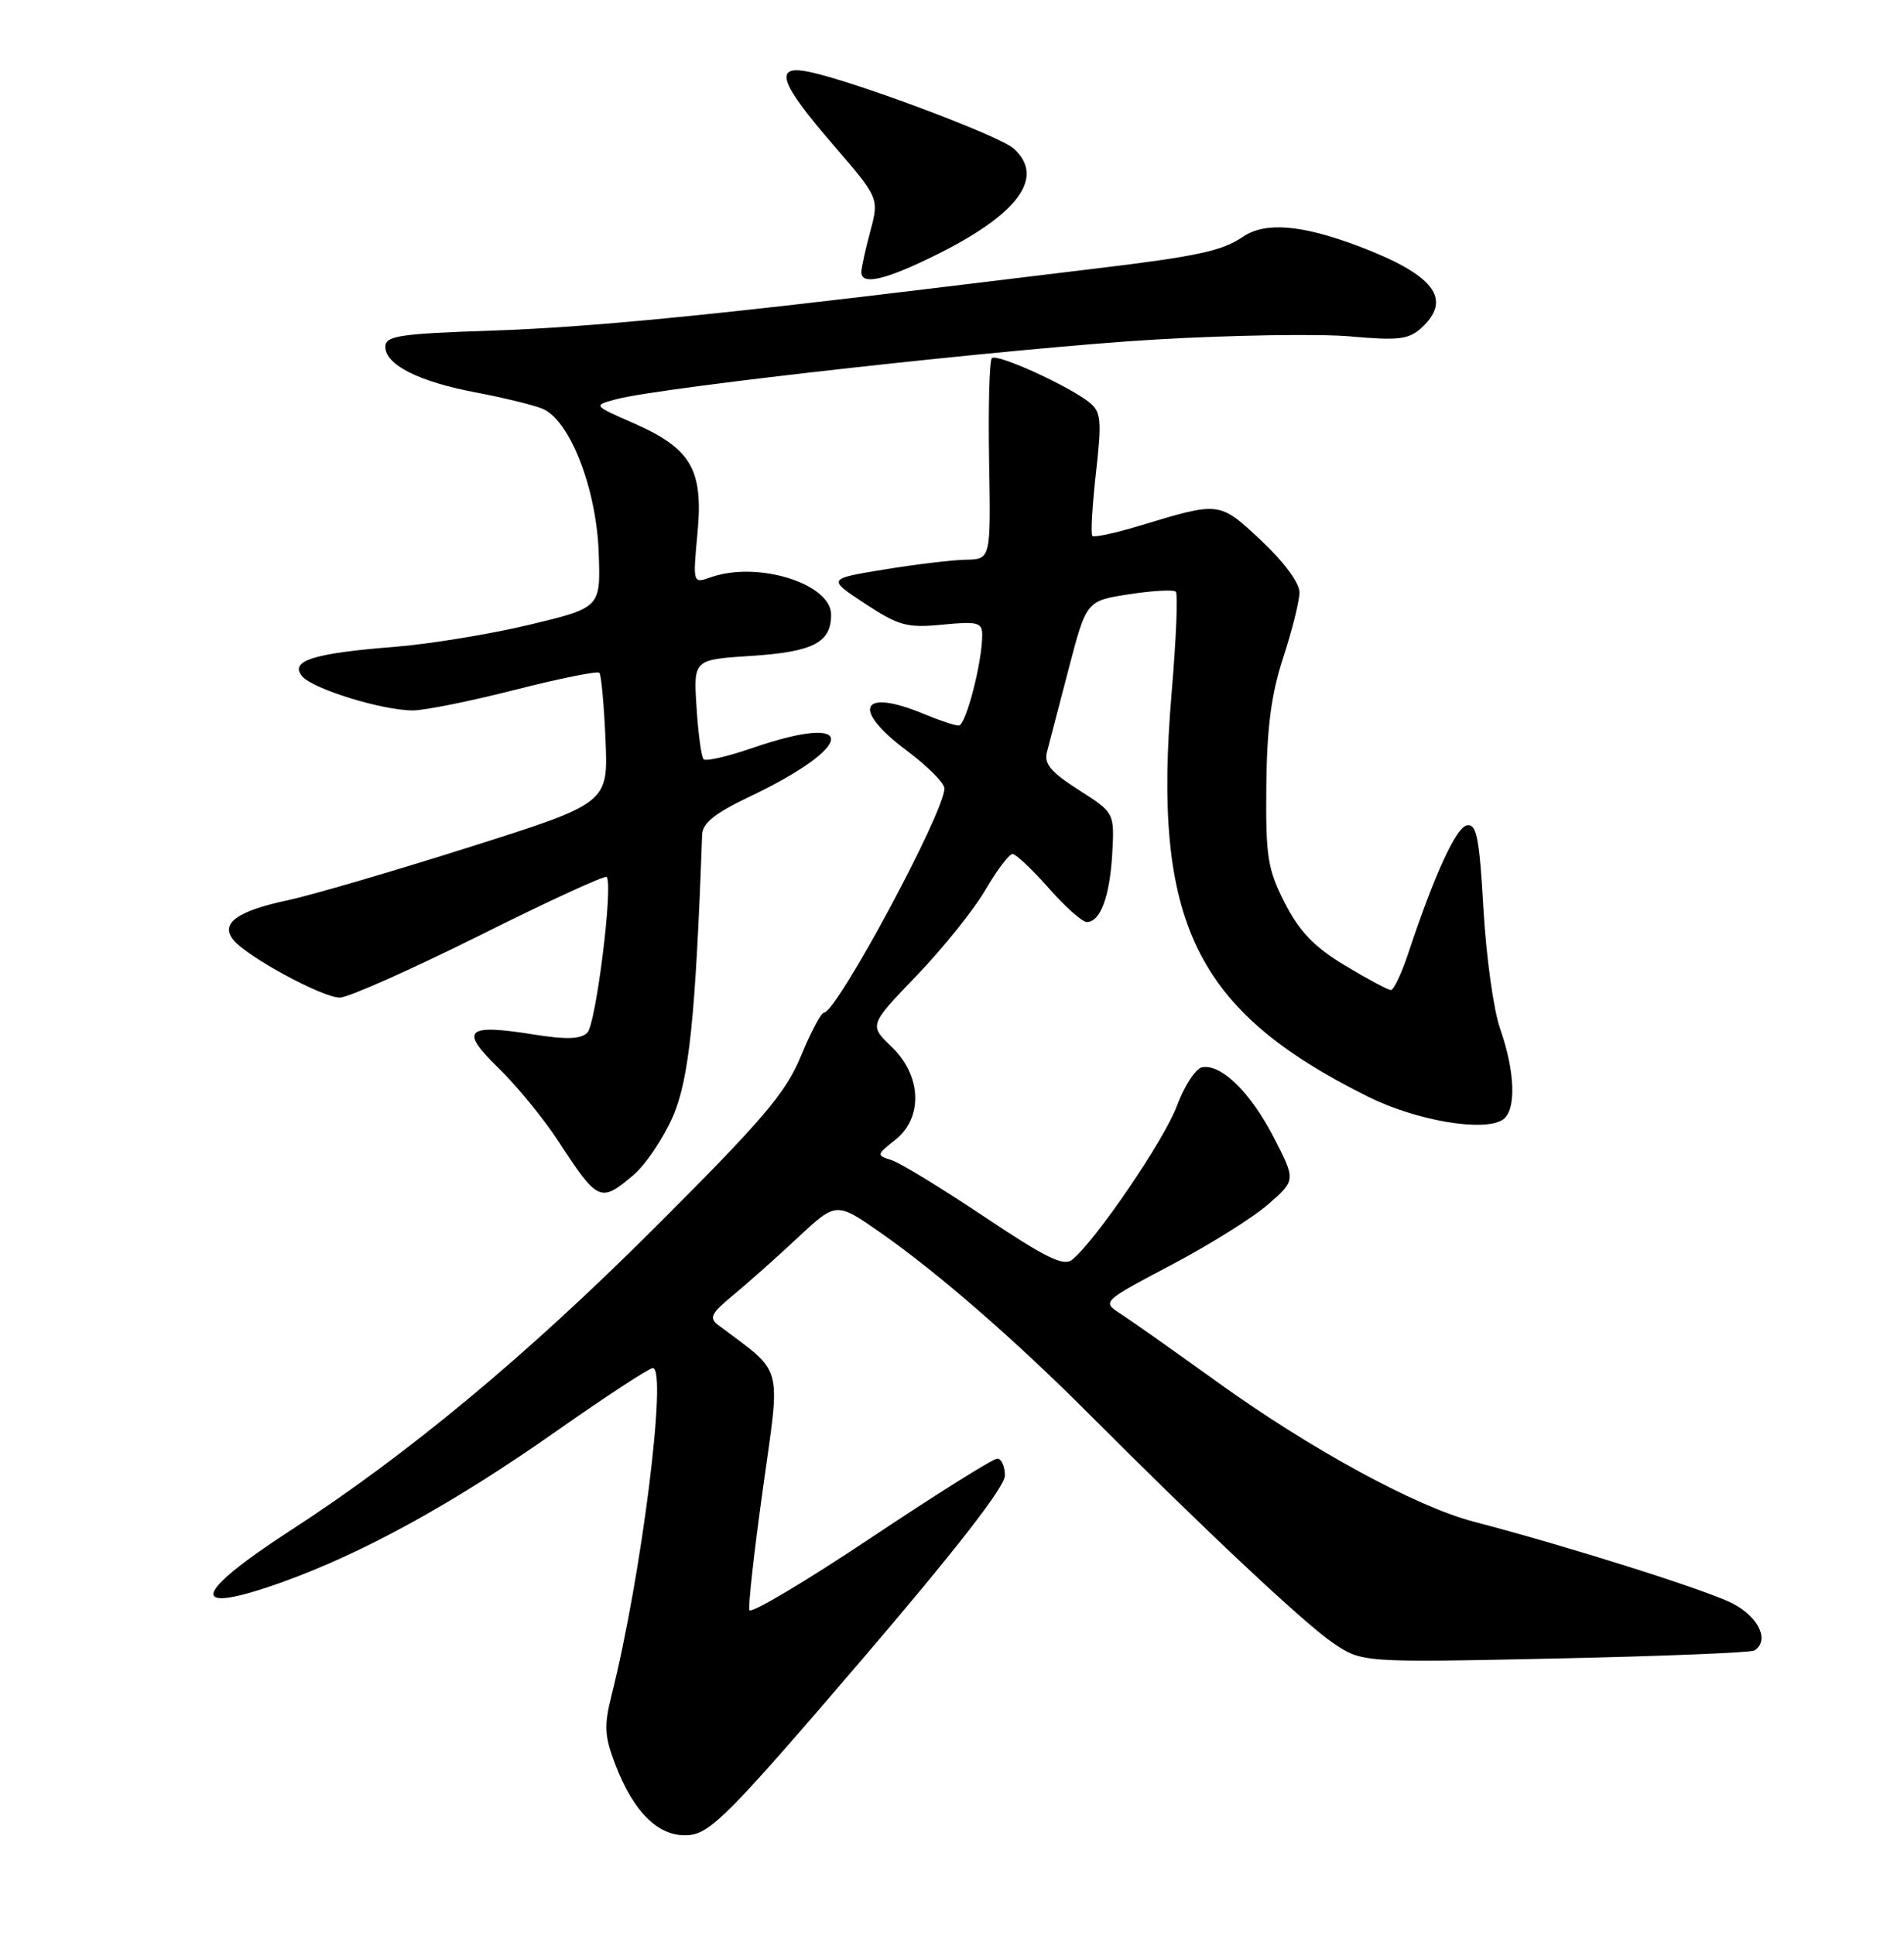 <?xml version="1.0" encoding="UTF-8" standalone="no"?>
<!DOCTYPE svg PUBLIC "-//W3C//DTD SVG 1.1//EN" "http://www.w3.org/Graphics/SVG/1.1/DTD/svg11.dtd" >
<svg xmlns="http://www.w3.org/2000/svg" xmlns:xlink="http://www.w3.org/1999/xlink" version="1.1" viewBox="0 0 252 256">
 <g >
 <path fill="currentColor"
d=" M 113.73 220.00 C 126.40 205.21 133.00 196.74 133.00 195.25 C 133.00 194.01 132.54 193.00 131.99 193.00 C 131.43 193.00 123.89 197.73 115.24 203.50 C 106.58 209.28 99.36 213.57 99.18 213.04 C 99.01 212.52 99.82 205.23 100.99 196.86 C 103.32 180.14 103.80 181.89 95.10 175.36 C 93.80 174.39 94.08 173.81 97.04 171.37 C 98.94 169.80 102.79 166.38 105.59 163.76 C 110.68 159.01 110.68 159.01 116.59 163.14 C 124.07 168.36 134.38 177.32 144.01 186.97 C 159.34 202.34 172.64 214.82 176.40 217.37 C 180.26 219.99 180.26 219.99 205.81 219.45 C 219.86 219.15 231.72 218.67 232.18 218.39 C 234.27 217.10 232.79 213.94 229.25 212.13 C 225.74 210.35 207.36 204.55 195.01 201.33 C 187.42 199.35 173.46 191.75 161.19 182.92 C 155.52 178.84 149.74 174.76 148.35 173.86 C 145.83 172.23 145.83 172.23 155.01 167.38 C 160.06 164.72 165.84 161.11 167.85 159.35 C 171.50 156.16 171.50 156.16 168.61 150.54 C 165.53 144.56 161.62 140.73 159.10 141.22 C 158.25 141.38 156.75 143.68 155.77 146.32 C 154.11 150.81 145.08 164.07 141.92 166.67 C 140.78 167.60 138.45 166.46 130.27 160.99 C 124.64 157.23 119.12 153.85 117.98 153.50 C 115.99 152.86 116.00 152.79 118.46 150.85 C 122.20 147.91 121.99 142.33 118.01 138.51 C 115.02 135.64 115.02 135.64 121.34 129.07 C 124.81 125.46 128.90 120.36 130.42 117.75 C 131.94 115.14 133.56 113.00 134.01 113.00 C 134.46 113.00 136.61 115.03 138.79 117.50 C 140.97 119.98 143.24 122.00 143.84 122.00 C 145.64 122.00 146.89 118.61 147.21 112.92 C 147.50 107.54 147.50 107.54 142.77 104.52 C 139.09 102.17 138.15 101.06 138.57 99.50 C 138.86 98.40 140.15 93.45 141.44 88.50 C 143.79 79.50 143.79 79.50 149.44 78.63 C 152.55 78.15 155.33 78.00 155.62 78.29 C 155.92 78.58 155.67 84.60 155.07 91.66 C 152.49 122.09 158.18 133.75 181.13 145.14 C 187.49 148.30 196.46 149.81 198.92 148.14 C 200.71 146.92 200.54 141.79 198.54 136.10 C 197.69 133.70 196.70 126.60 196.34 120.32 C 195.80 110.82 195.43 108.96 194.15 109.21 C 192.70 109.49 189.84 115.73 186.35 126.25 C 185.48 128.86 184.46 131.00 184.09 131.00 C 183.72 131.00 180.98 129.54 178.01 127.75 C 173.94 125.30 171.99 123.27 170.06 119.50 C 167.77 115.02 167.51 113.41 167.60 104.00 C 167.68 96.20 168.26 91.83 169.84 87.00 C 171.01 83.42 171.98 79.55 171.99 78.39 C 171.99 77.13 169.95 74.36 166.93 71.53 C 161.35 66.32 161.50 66.33 150.75 69.59 C 147.58 70.55 144.81 71.14 144.58 70.91 C 144.35 70.69 144.56 66.94 145.05 62.59 C 145.83 55.64 145.73 54.51 144.22 53.28 C 141.53 51.09 131.94 46.73 131.28 47.39 C 130.95 47.72 130.79 53.84 130.91 60.99 C 131.14 74.00 131.14 74.00 127.82 74.06 C 125.99 74.10 121.12 74.68 117.00 75.36 C 109.50 76.59 109.50 76.59 114.50 79.88 C 118.97 82.81 120.05 83.11 124.75 82.65 C 129.40 82.20 130.00 82.36 130.00 84.02 C 130.00 87.64 127.83 96.00 126.89 96.00 C 126.36 96.00 124.32 95.32 122.35 94.50 C 113.93 90.98 112.57 93.76 120.00 99.31 C 122.75 101.36 125.00 103.62 125.00 104.32 C 125.00 107.48 110.74 134.00 109.04 134.00 C 108.67 134.00 107.30 136.59 106.00 139.75 C 103.99 144.62 101.01 148.12 86.57 162.53 C 69.66 179.41 53.95 192.46 38.50 202.47 C 25.34 211.00 24.80 213.81 37.17 209.41 C 47.94 205.57 59.95 198.98 73.50 189.46 C 80.10 184.83 85.90 181.03 86.40 181.02 C 88.37 180.98 84.88 208.71 80.95 224.28 C 79.93 228.34 80.00 229.71 81.42 233.43 C 83.91 239.94 87.31 243.19 91.24 242.81 C 94.06 242.54 96.80 239.76 113.73 220.00 Z  M 83.79 155.52 C 85.41 154.16 87.77 150.67 89.04 147.77 C 91.21 142.80 92.06 134.62 92.93 110.43 C 92.98 108.92 94.63 107.59 99.17 105.43 C 113.43 98.65 113.65 94.13 99.49 99.00 C 96.29 100.10 93.43 100.76 93.13 100.46 C 92.83 100.17 92.41 97.08 92.19 93.60 C 91.78 87.28 91.78 87.28 99.36 86.79 C 107.62 86.26 110.00 85.04 110.00 81.33 C 110.00 77.22 100.28 74.20 94.09 76.38 C 91.69 77.23 91.69 77.23 92.32 70.49 C 93.10 62.10 91.47 59.33 83.78 55.96 C 78.50 53.65 78.50 53.65 81.50 52.84 C 87.46 51.22 134.92 45.97 153.00 44.92 C 163.18 44.33 174.79 44.15 178.82 44.52 C 185.00 45.08 186.44 44.91 188.07 43.44 C 192.33 39.58 189.85 36.36 179.69 32.53 C 172.17 29.71 167.42 29.34 164.47 31.35 C 161.77 33.20 158.45 33.92 145.04 35.53 C 138.69 36.30 129.68 37.39 125.00 37.96 C 93.61 41.79 77.72 43.32 65.25 43.74 C 52.79 44.16 51.00 44.43 51.00 45.90 C 51.00 48.27 55.45 50.51 63.00 51.93 C 66.58 52.61 70.51 53.57 71.75 54.06 C 75.38 55.51 78.93 64.54 79.24 73.11 C 79.50 80.40 79.50 80.40 70.10 82.66 C 64.93 83.90 56.83 85.23 52.10 85.60 C 41.44 86.44 38.30 87.45 39.98 89.47 C 41.38 91.16 50.57 94.00 54.65 94.00 C 56.21 94.00 62.30 92.77 68.18 91.27 C 74.07 89.77 79.08 88.76 79.33 89.02 C 79.58 89.29 79.94 93.27 80.14 97.88 C 80.50 106.27 80.50 106.27 62.12 112.09 C 52.02 115.29 41.22 118.45 38.12 119.11 C 31.34 120.55 29.09 122.20 30.92 124.40 C 32.78 126.65 42.68 132.00 44.98 132.00 C 46.08 132.00 54.39 128.30 63.45 123.79 C 72.50 119.27 80.08 115.78 80.30 116.04 C 81.18 117.07 78.87 135.55 77.73 136.65 C 76.83 137.51 74.91 137.57 70.58 136.87 C 61.67 135.44 60.78 136.29 65.95 141.29 C 68.34 143.61 71.92 147.97 73.90 151.00 C 79.14 159.02 79.46 159.17 83.79 155.52 Z  M 123.71 33.82 C 134.76 28.38 138.39 23.47 134.17 19.66 C 132.34 17.99 113.31 10.85 107.25 9.54 C 102.34 8.48 103.04 10.78 110.18 19.05 C 116.36 26.21 116.36 26.21 115.18 30.62 C 114.53 33.04 114.00 35.47 114.00 36.01 C 114.00 37.77 117.12 37.07 123.71 33.82 Z "/>
</g>
</svg>